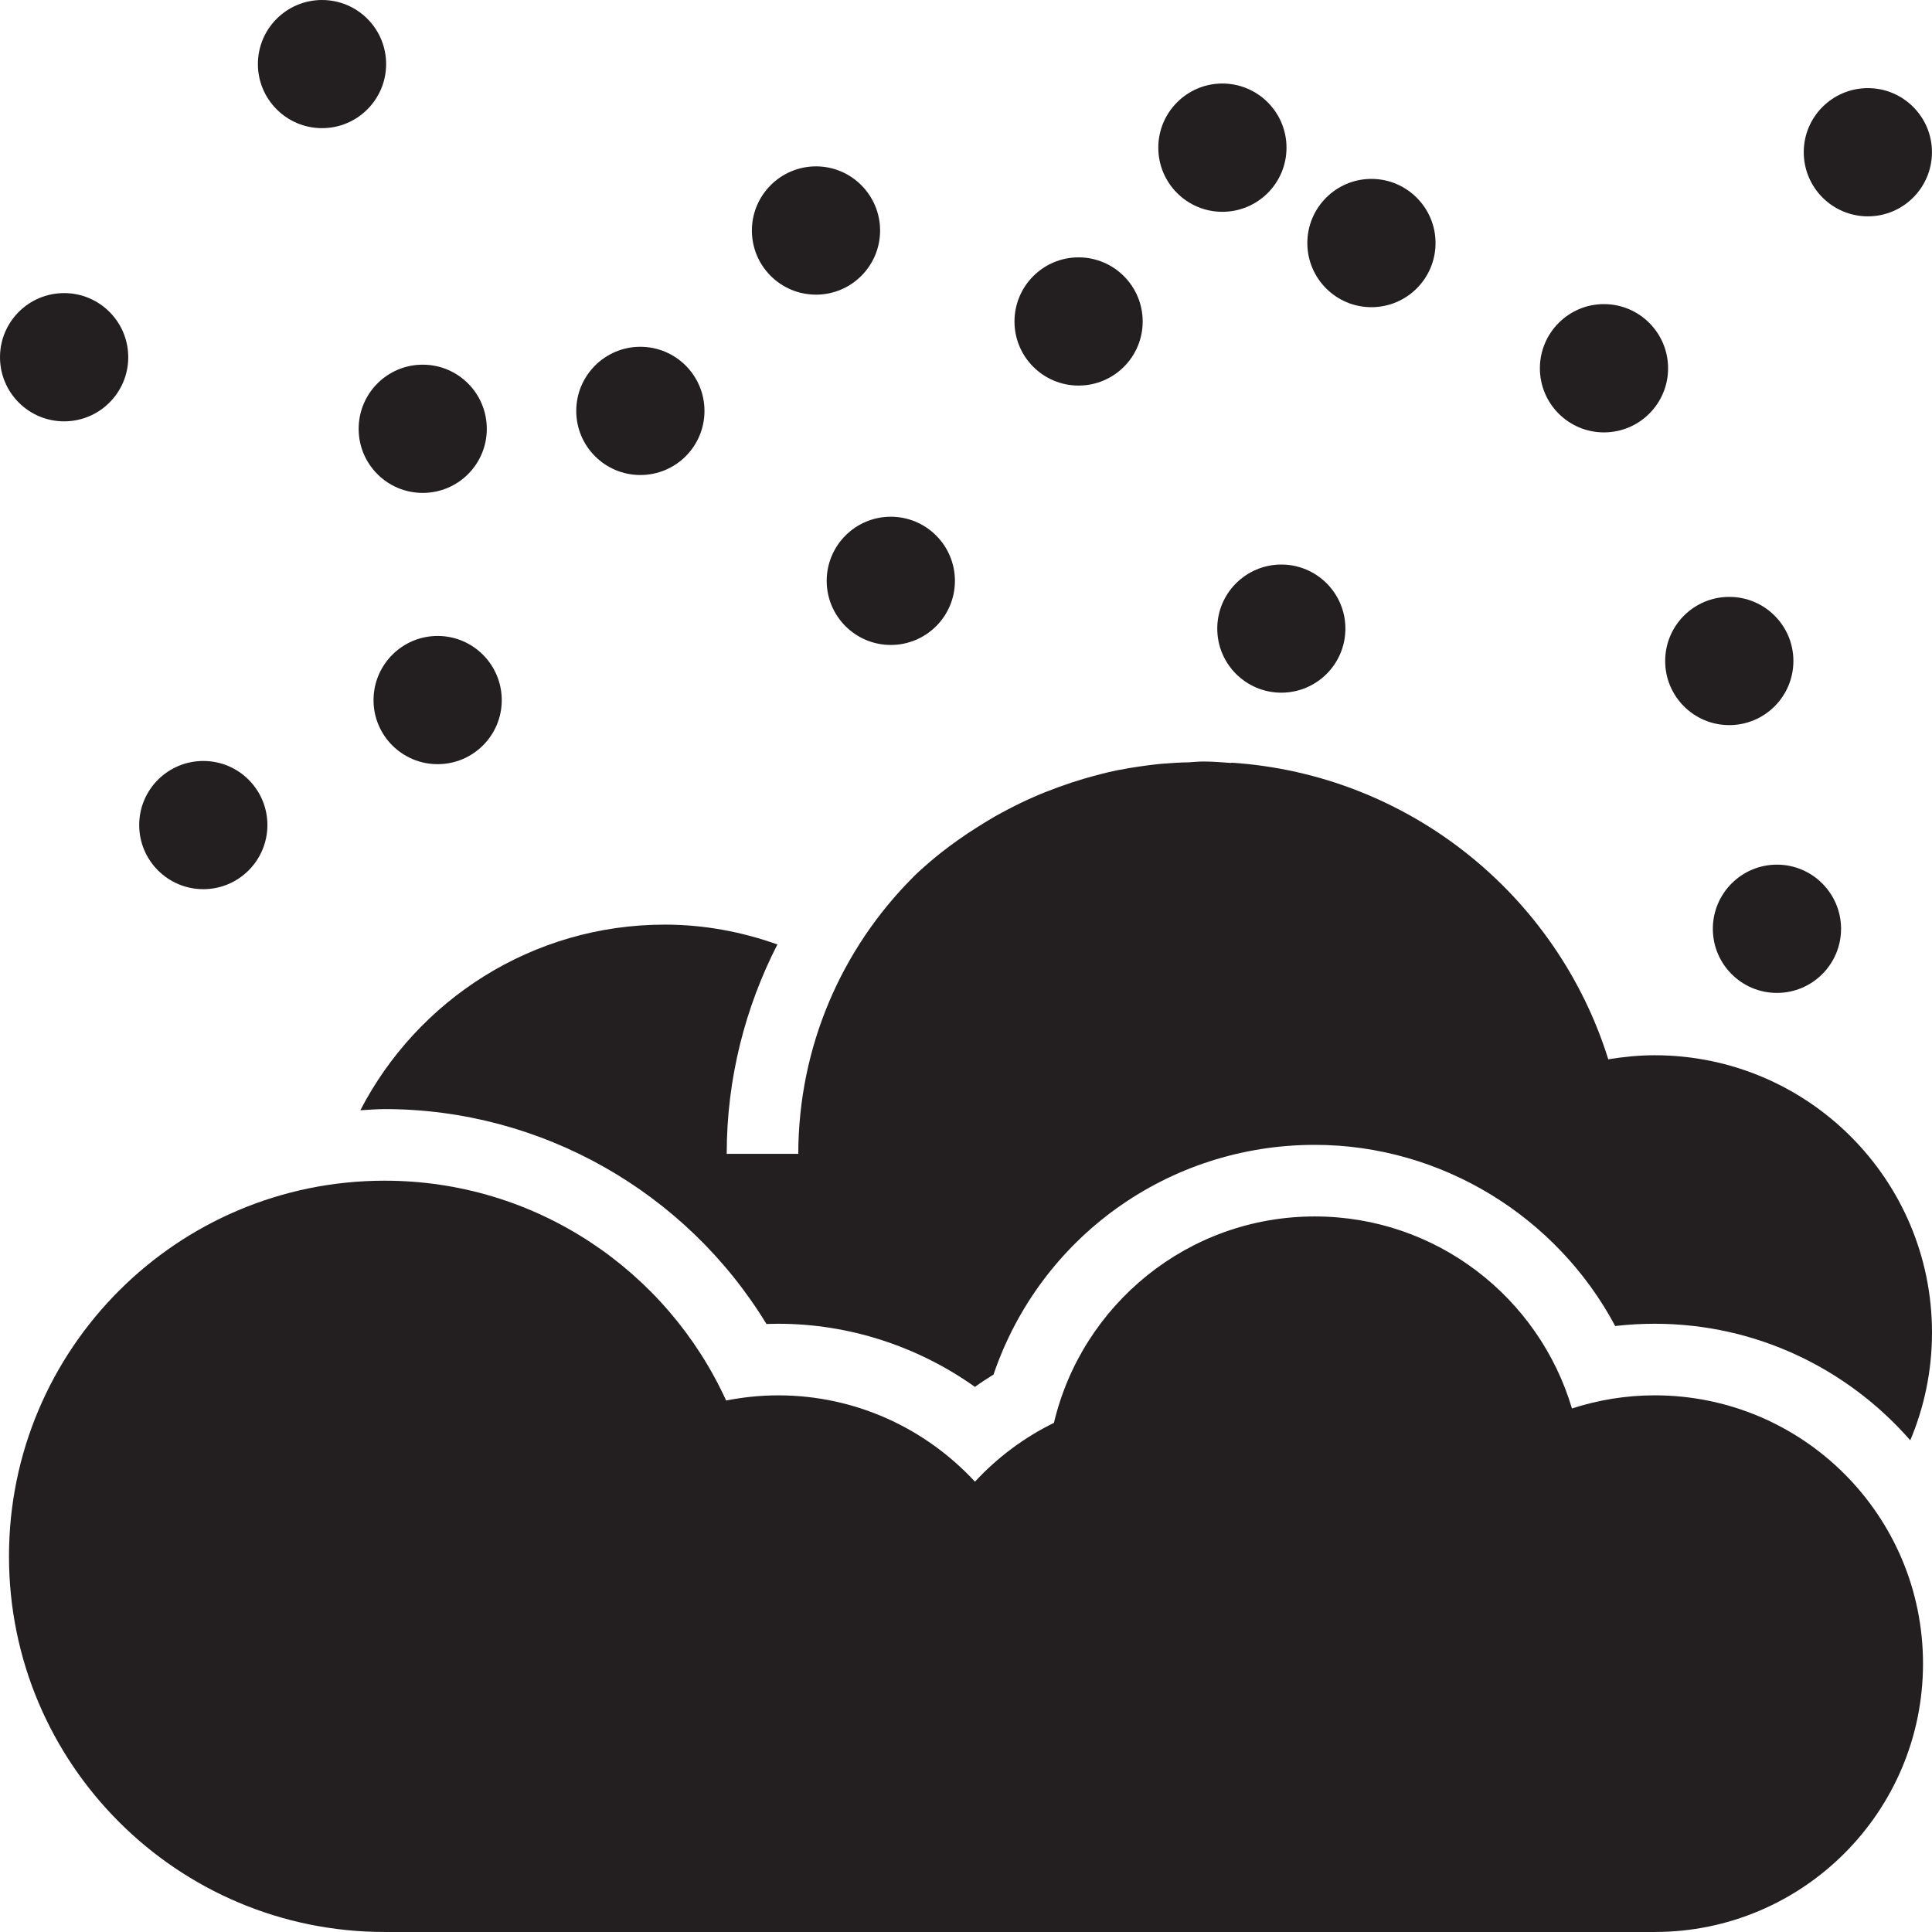 <?xml version="1.0" encoding="UTF-8" standalone="no"?>
<svg
   xmlns:dc="http://purl.org/dc/elements/1.1/"
   xmlns:cc="http://creativecommons.org/ns#"
   xmlns:rdf="http://www.w3.org/1999/02/22-rdf-syntax-ns#"
   xmlns:svg="http://www.w3.org/2000/svg"
   xmlns="http://www.w3.org/2000/svg"
   xmlns:sodipodi="http://sodipodi.sourceforge.net/DTD/sodipodi-0.dtd"
   xmlns:inkscape="http://www.inkscape.org/namespaces/inkscape"
   version="1.1"
   x="0px"
   y="0px"
   viewBox="-17.997 -18 100.001 100"
   enable-background="new -17.997 -18 99.996 100"
   xml:space="preserve"
   id="svg42"
   sodipodi:docname="dustAndHaze.svg"
   width="100.001"
   height="100"
   inkscape:version="0.92.3 (2405546, 2018-03-11)"><defs
     id="defs46" /><sodipodi:namedview
     pagecolor="#ffffff"
     bordercolor="#666666"
     borderopacity="1"
     objecttolerance="10"
     gridtolerance="10"
     guidetolerance="10"
     inkscape:pageopacity="0"
     inkscape:pageshadow="2"
     inkscape:window-width="3000"
     inkscape:window-height="1955"
     id="namedview44"
     showgrid="false"
     fit-margin-top="0"
     fit-margin-left="0"
     fit-margin-right="0"
     fit-margin-bottom="0"
     inkscape:zoom="1.888"
     inkscape:cx="-68.907897"
     inkscape:cy="37.5"
     inkscape:window-x="-13"
     inkscape:window-y="-13"
     inkscape:window-maximized="1"
     inkscape:current-layer="svg42" /><path
     d="m 30.121,26.62 c -0.274,0.242 -0.554,0.48 -0.813,0.738 -0.03,0.029 -0.053,0.057 -0.083,0.086 -3.638,3.66 -5.893,8.702 -5.903,14.279 h -3.704 c 0,-3.906 0.959,-7.582 2.623,-10.838 -1.826,-0.65 -3.78,-1.026 -5.83,-1.026 -6.865,0 -12.808,3.91 -15.756,9.608 C 1.076,39.446 1.491,39.407 1.915,39.407 10.02,39.407 17.507,43.691 21.674,50.529 c 0.206,-0.007 0.408,-0.011 0.611,-0.011 3.659,0 7.226,1.165 10.181,3.268 0.314,-0.228 0.637,-0.438 0.962,-0.638 2.405,-7.077 9.021,-11.89 16.631,-11.89 6.558,0 12.54,3.726 15.546,9.377 0.68,-0.079 1.363,-0.117 2.047,-0.117 5.273,0 10.001,2.342 13.227,6.033 0.724,-1.713 1.125,-3.601 1.125,-5.576 0,-7.928 -6.431,-14.355 -14.359,-14.355 -0.817,0 -1.616,0.084 -2.397,0.21 C 62.601,28.346 54.943,22.078 45.738,21.476 v 0.016 c -0.484,-0.034 -0.969,-0.076 -1.461,-0.076 -0.231,0 -0.46,0.025 -0.691,0.037 v 0.004 c -0.488,10e-4 -0.965,0.042 -1.446,0.076 -0.114,0.009 -0.231,0.02 -0.348,0.035 -0.604,0.072 -1.2,0.156 -1.79,0.272 -0.047,0.005 -0.098,0.016 -0.145,0.023 -0.607,0.124 -1.201,0.284 -1.79,0.456 -0.194,0.063 -0.384,0.117 -0.573,0.178 -0.471,0.156 -0.934,0.326 -1.39,0.505 -0.181,0.074 -0.363,0.146 -0.546,0.23 -0.463,0.198 -0.911,0.415 -1.351,0.646 -0.235,0.12 -0.463,0.246 -0.691,0.372 -0.311,0.182 -0.619,0.367 -0.923,0.562 -0.354,0.22 -0.698,0.451 -1.034,0.691 -0.272,0.196 -0.546,0.394 -0.811,0.603 -0.214,0.166 -0.419,0.34 -0.627,0.514 z"
     id="path2"
     inkscape:connector-curvature="0"
     style="fill:#231f20" /><circle
     cx="48.325"
     cy="14.537"
     r="3.316"
     id="circle4"
     style="fill:#231f20" /><path
     d="m 45.273,-7.037 c 1.834,0 3.32,-1.485 3.32,-3.32 0,-1.829 -1.486,-3.32 -3.32,-3.32 -1.83,0 -3.316,1.491 -3.316,3.32 -10e-4,1.833 1.485,3.32 3.316,3.32 z"
     id="path6"
     inkscape:connector-curvature="0"
     style="fill:#231f20" /><path
     d="m 52.987,-2.1 c 1.834,0 3.32,-1.486 3.32,-3.32 0,-1.828 -1.486,-3.32 -3.32,-3.32 -1.83,0 -3.316,1.491 -3.316,3.32 0,1.834 1.486,3.32 3.316,3.32 z"
     id="path8"
     inkscape:connector-curvature="0"
     style="fill:#231f20" /><path
     d="m 73.977,26.754 c -1.83,0 -3.317,1.491 -3.317,3.32 0,1.833 1.487,3.32 3.317,3.32 1.833,0 3.32,-1.489 3.32,-3.32 0,-1.829 -1.487,-3.32 -3.32,-3.32 z"
     id="path10"
     inkscape:connector-curvature="0"
     style="fill:#231f20" /><path
     d="m 78.686,-6.802 c 1.83,0 3.316,-1.486 3.316,-3.324 0,-1.824 -1.486,-3.313 -3.316,-3.313 -1.834,0 -3.32,1.487 -3.32,3.313 -0.001,1.837 1.486,3.324 3.32,3.324 z"
     id="path12"
     inkscape:connector-curvature="0"
     style="fill:#231f20" /><path
     d="m 37.829,1.957 c 1.834,0 3.32,-1.485 3.32,-3.316 0,-1.831 -1.486,-3.32 -3.32,-3.32 -1.83,0 -3.316,1.487 -3.316,3.32 0,1.831 1.486,3.316 3.316,3.316 z"
     id="path14"
     inkscape:connector-curvature="0"
     style="fill:#231f20" /><path
     d="m 65.024,4.381 c 1.834,0 3.32,-1.486 3.32,-3.32 0,-1.828 -1.486,-3.32 -3.32,-3.32 -1.83,0 -3.316,1.491 -3.316,3.32 0,1.834 1.486,3.32 3.316,3.32 z"
     id="path16"
     inkscape:connector-curvature="0"
     style="fill:#231f20" /><path
     d="m 71.51,19.532 c 1.833,0 3.32,-1.486 3.32,-3.32 0,-1.832 -1.487,-3.317 -3.32,-3.317 -1.83,0 -3.317,1.485 -3.317,3.317 -0.001,1.836 1.487,3.32 3.317,3.32 z"
     id="path18"
     inkscape:connector-curvature="0"
     style="fill:#231f20" /><path
     d="m -7.472,28.024 c 1.829,0 3.316,-1.487 3.316,-3.32 0,-1.833 -1.487,-3.316 -3.316,-3.316 -1.836,0 -3.32,1.485 -3.32,3.316 0,1.833 1.484,3.32 3.32,3.32 z"
     id="path20"
     inkscape:connector-curvature="0"
     style="fill:#231f20" /><path
     d="m -1.328,-11.367 c 1.83,0.002 3.317,-1.487 3.317,-3.315 0,-1.835 -1.486,-3.318 -3.317,-3.318 -1.833,0 -3.32,1.483 -3.32,3.317 0,1.829 1.487,3.316 3.32,3.316 z"
     id="path22"
     inkscape:connector-curvature="0"
     style="fill:#231f20" /><path
     d="m 0.567,4.196 c 0,1.834 1.484,3.317 3.316,3.317 1.836,0 3.317,-1.485 3.317,-3.317 0,-1.833 -1.481,-3.32 -3.317,-3.32 -1.832,-0.001 -3.316,1.487 -3.316,3.32 z"
     id="path24"
     inkscape:connector-curvature="0"
     style="fill:#231f20" /><circle
     cx="-14.678"
     cy="0.49"
     r="3.319"
     id="circle26"
     style="fill:#231f20" /><path
     d="m 4.654,14.917 c -1.829,0 -3.317,1.487 -3.317,3.324 0,1.829 1.488,3.313 3.317,3.313 1.835,0 3.32,-1.485 3.32,-3.313 0,-1.835 -1.485,-3.324 -3.32,-3.324 z"
     id="path28"
     inkscape:connector-curvature="0"
     style="fill:#231f20" /><path
     d="m 24.241,-2.749 c 1.829,0 3.316,-1.483 3.316,-3.32 0,-1.829 -1.487,-3.32 -3.316,-3.32 -1.835,0 -3.32,1.491 -3.32,3.32 0,1.836 1.485,3.32 3.32,3.32 z"
     id="path30"
     inkscape:connector-curvature="0"
     style="fill:#231f20" /><path
     d="m 15.147,6.587 c 1.835,0 3.32,-1.485 3.32,-3.317 0,-1.831 -1.485,-3.32 -3.32,-3.32 -1.829,0 -3.317,1.487 -3.317,3.32 0,1.832 1.487,3.317 3.317,3.317 z"
     id="path32"
     inkscape:connector-curvature="0"
     style="fill:#231f20" /><path
     d="m 24.793,12.066 c 0,1.832 1.488,3.317 3.317,3.317 1.835,0 3.32,-1.485 3.32,-3.317 0,-1.831 -1.485,-3.32 -3.32,-3.32 -1.83,0 -3.317,1.487 -3.317,3.32 z"
     id="path34"
     inkscape:connector-curvature="0"
     style="fill:#231f20" /><path
     d="m 67.65,54.223 c -1.497,0 -2.934,0.244 -4.282,0.68 -1.704,-5.742 -7.014,-9.939 -13.311,-9.939 -6.564,0 -12.052,4.562 -13.502,10.683 -1.548,0.76 -2.93,1.794 -4.087,3.045 -2.539,-2.741 -6.155,-4.468 -10.185,-4.468 -0.922,0 -1.822,0.096 -2.695,0.266 C 16.522,47.78 9.768,43.113 1.912,43.113 -8.827,43.113 -17.532,51.819 -17.532,62.557 -17.531,73.296 -8.826,82 1.913,82 H 67.65 c 7.671,0 13.889,-6.22 13.889,-13.889 0,-7.673 -6.218,-13.888 -13.889,-13.888 z"
     id="path36"
     inkscape:connector-curvature="0"
     style="fill:#231f20" /></svg>
